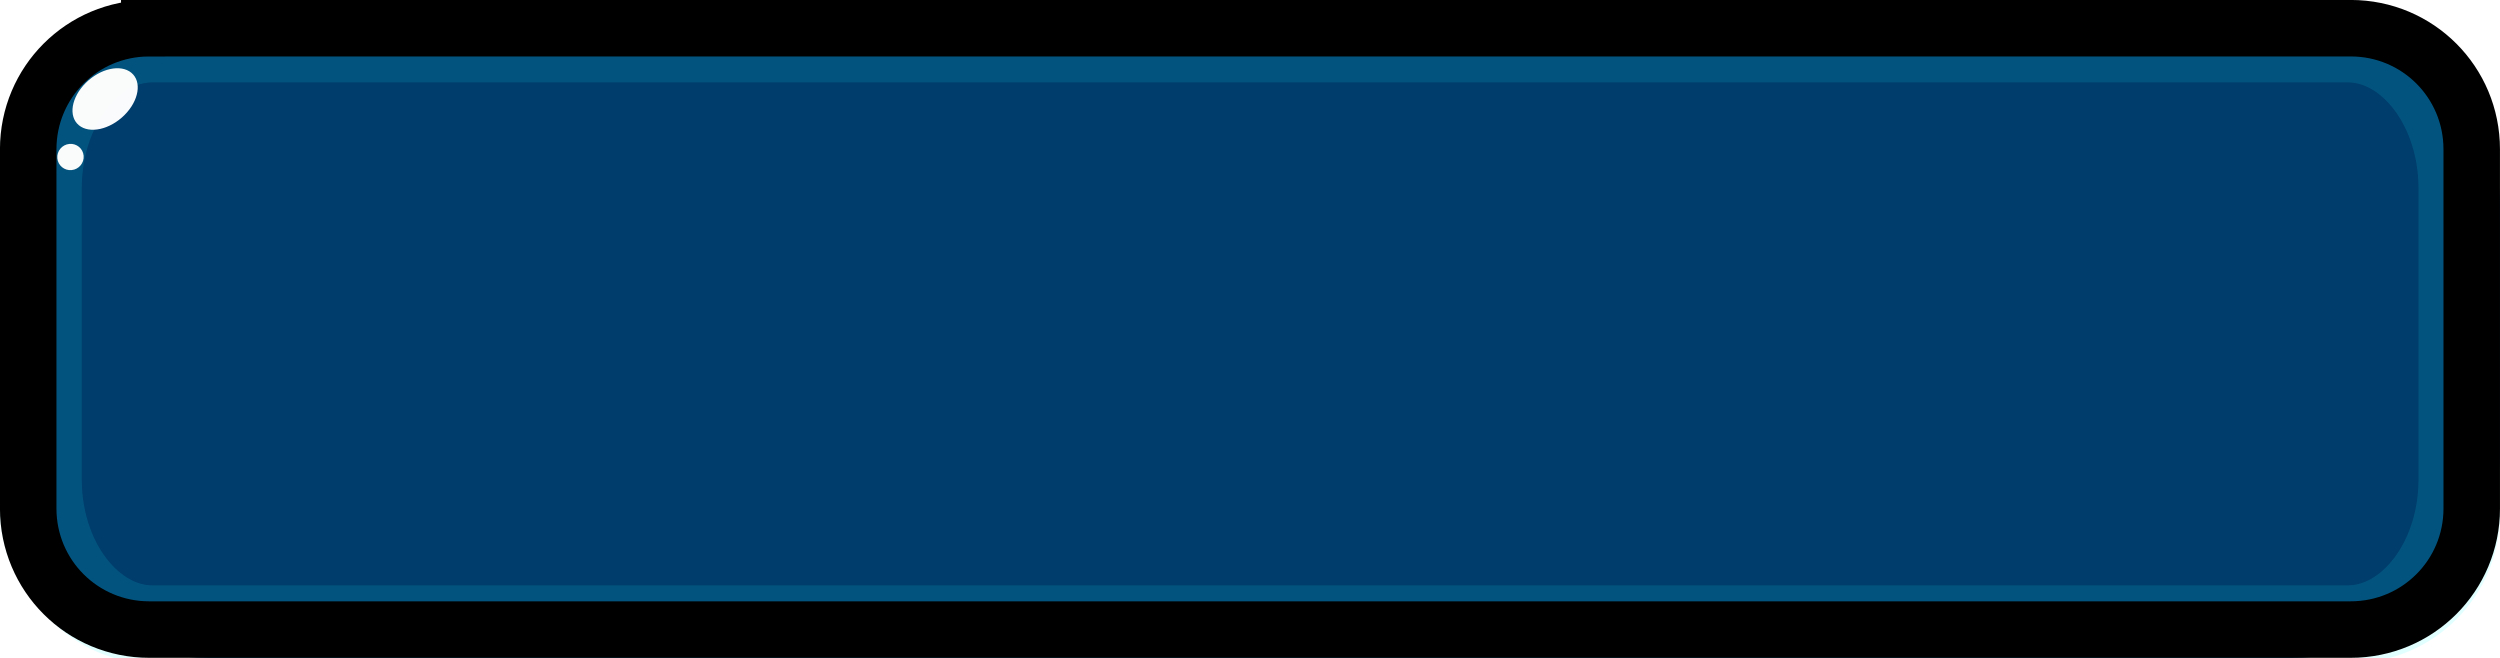 <?xml version="1.0" encoding="UTF-8" standalone="no"?>
<!-- Created with Inkscape (http://www.inkscape.org/) -->

<svg
   xmlns:dc="http://purl.org/dc/elements/1.1/"
   xmlns:cc="http://creativecommons.org/ns#"
   xmlns:rdf="http://www.w3.org/1999/02/22-rdf-syntax-ns#"
   xmlns:svg="http://www.w3.org/2000/svg"
   xmlns="http://www.w3.org/2000/svg"
   xmlns:sodipodi="http://sodipodi.sourceforge.net/DTD/sodipodi-0.dtd"
   xmlns:inkscape="http://www.inkscape.org/namespaces/inkscape"
   width="32.173mm"
   height="8.467mm"
   viewBox="0 0 32.173 8.467"
   version="1.1"
   id="svg13894"
   sodipodi:docname="UIBorderBlank.svg"
   inkscape:version="0.92.4 (5da689c313, 2019-01-14)">
  <defs
     id="defs13888">
    <clipPath
       clipPathUnits="userSpaceOnUse"
       id="clipPath15066">
      <rect
         style="opacity:0.99;fill:#ff6600;fill-opacity:1;stroke:none;stroke-width:20.682;stroke-miterlimit:4;stroke-dasharray:none;stroke-opacity:1"
         id="rect15068"
         width="58.314"
         height="30.327"
         x="0.502"
         y="-1.359"
         transform="matrix(0.182,-0.983,0.999,0.046,0,0)" />
    </clipPath>
    <clipPath
       clipPathUnits="userSpaceOnUse"
       id="clipPath15070">
      <rect
         style="opacity:0.99;fill:#ff6600;fill-opacity:1;stroke:none;stroke-width:13.671;stroke-miterlimit:4;stroke-dasharray:none;stroke-opacity:1"
         id="rect15072"
         width="46.395"
         height="16.656"
         x="0.505"
         y="0.224"
         transform="matrix(0.828,-0.56,0.622,0.783,0,0)" />
    </clipPath>
    <clipPath
       clipPathUnits="userSpaceOnUse"
       id="clipPath15074">
      <rect
         style="opacity:0.99;fill:#ff6600;fill-opacity:1;stroke:none;stroke-width:25.366;stroke-miterlimit:4;stroke-dasharray:none;stroke-opacity:1"
         id="rect15076"
         width="100.542"
         height="26.458"
         x="-37.395"
         y="107.065" />
    </clipPath>
    <clipPath
       clipPathUnits="userSpaceOnUse"
       id="clipPath15078">
      <rect
         style="opacity:0.99;fill:#ff6600;fill-opacity:1;stroke:none;stroke-width:25.366;stroke-miterlimit:4;stroke-dasharray:none;stroke-opacity:1"
         id="rect15080"
         width="100.542"
         height="26.458"
         x="-37.395"
         y="107.065" />
    </clipPath>
    <clipPath
       clipPathUnits="userSpaceOnUse"
       id="clipPath15082">
      <rect
         style="opacity:0.99;fill:#ff6600;fill-opacity:1;stroke:none;stroke-width:25.366;stroke-miterlimit:4;stroke-dasharray:none;stroke-opacity:1"
         id="rect15084"
         width="100.542"
         height="26.458"
         x="-37.395"
         y="107.065" />
    </clipPath>
    <clipPath
       clipPathUnits="userSpaceOnUse"
       id="clipPath15088">
      <rect
         style="opacity:0.99;fill:#ff6600;fill-opacity:1;stroke:none;stroke-width:4.407;stroke-miterlimit:4;stroke-dasharray:none;stroke-opacity:1"
         id="rect15090"
         width="18.661"
         height="9.705"
         x="0.502"
         y="-1.359"
         transform="matrix(0.182,-0.983,0.999,0.046,0,0)" />
    </clipPath>
    <clipPath
       clipPathUnits="userSpaceOnUse"
       id="clipPath15092">
      <rect
         style="opacity:0.99;fill:#ff6600;fill-opacity:1;stroke:none;stroke-width:2.913;stroke-miterlimit:4;stroke-dasharray:none;stroke-opacity:1"
         id="rect15094"
         width="14.847"
         height="5.33"
         x="0.505"
         y="0.224"
         transform="matrix(0.828,-0.56,0.622,0.783,0,0)" />
    </clipPath>
    <clipPath
       clipPathUnits="userSpaceOnUse"
       id="clipPath15096">
      <rect
         style="opacity:0.99;fill:#ff6600;fill-opacity:1;stroke:none;stroke-width:5.405;stroke-miterlimit:4;stroke-dasharray:none;stroke-opacity:1"
         id="rect15098"
         width="32.173"
         height="8.467"
         x="-37.395"
         y="125.057" />
    </clipPath>
    <clipPath
       clipPathUnits="userSpaceOnUse"
       id="clipPath15100">
      <rect
         style="opacity:0.99;fill:#ff6600;fill-opacity:1;stroke:none;stroke-width:5.405;stroke-miterlimit:4;stroke-dasharray:none;stroke-opacity:1"
         id="rect15102"
         width="32.173"
         height="8.467"
         x="-37.395"
         y="125.057" />
    </clipPath>
    <clipPath
       clipPathUnits="userSpaceOnUse"
       id="clipPath15104">
      <rect
         style="opacity:0.99;fill:#ff6600;fill-opacity:1;stroke:none;stroke-width:5.405;stroke-miterlimit:4;stroke-dasharray:none;stroke-opacity:1"
         id="rect15106"
         width="32.173"
         height="8.467"
         x="-37.395"
         y="125.057" />
    </clipPath>
    <clipPath
       clipPathUnits="userSpaceOnUse"
       id="clipPath15096-7">
      <rect
         style="opacity:0.99;fill:#ff6600;fill-opacity:1;stroke:none;stroke-width:5.405;stroke-miterlimit:4;stroke-dasharray:none;stroke-opacity:1"
         id="rect15098-4"
         width="32.173"
         height="8.467"
         x="-37.395"
         y="125.057" />
    </clipPath>
    <clipPath
       clipPathUnits="userSpaceOnUse"
       id="clipPath15096-7-3">
      <rect
         style="opacity:0.99;fill:#ff6600;fill-opacity:1;stroke:none;stroke-width:5.405;stroke-miterlimit:4;stroke-dasharray:none;stroke-opacity:1"
         id="rect15098-4-6"
         width="32.173"
         height="8.467"
         x="-37.395"
         y="125.057" />
    </clipPath>
    <clipPath
       clipPathUnits="userSpaceOnUse"
       id="clipPath1606">
      <rect
         style="opacity:1;fill:#fdc700;fill-opacity:1;stroke:none;stroke-width:0.731;stroke-miterlimit:4;stroke-dasharray:none;stroke-opacity:1"
         id="rect1608"
         width="32.173"
         height="8.467"
         x="-37.395"
         y="125.057" />
    </clipPath>
    <clipPath
       clipPathUnits="userSpaceOnUse"
       id="clipPath1610">
      <rect
         style="opacity:1;fill:#fdc700;fill-opacity:1;stroke:none;stroke-width:0.596;stroke-miterlimit:4;stroke-dasharray:none;stroke-opacity:1"
         id="rect1612"
         width="18.661"
         height="9.705"
         x="0.502"
         y="-1.359"
         transform="matrix(0.182,-0.983,0.999,0.046,0,0)" />
    </clipPath>
    <clipPath
       clipPathUnits="userSpaceOnUse"
       id="clipPath1614">
      <rect
         style="opacity:1;fill:#fdc700;fill-opacity:1;stroke:none;stroke-width:0.394;stroke-miterlimit:4;stroke-dasharray:none;stroke-opacity:1"
         id="rect1616"
         width="14.847"
         height="5.33"
         x="0.505"
         y="0.224"
         transform="matrix(0.828,-0.56,0.622,0.783,0,0)" />
    </clipPath>
    <clipPath
       clipPathUnits="userSpaceOnUse"
       id="clipPath1618">
      <rect
         style="opacity:1;fill:#fdc700;fill-opacity:1;stroke:none;stroke-width:0.714;stroke-miterlimit:4;stroke-dasharray:none;stroke-opacity:1"
         id="rect1620"
         width="31.82"
         height="8.168"
         x="-37.219"
         y="125.206" />
    </clipPath>
    <clipPath
       clipPathUnits="userSpaceOnUse"
       id="clipPath1622">
      <rect
         style="opacity:1;fill:#fdc700;fill-opacity:1;stroke:none;stroke-width:0.731;stroke-miterlimit:4;stroke-dasharray:none;stroke-opacity:1"
         id="rect1624"
         width="32.173"
         height="8.467"
         x="-37.395"
         y="125.057" />
    </clipPath>
    <clipPath
       clipPathUnits="userSpaceOnUse"
       id="clipPath1642">
      <rect
         style="opacity:1;fill:#d45500;fill-opacity:1;stroke:none;stroke-width:16.592;stroke-miterlimit:4;stroke-dasharray:none;stroke-opacity:0.122"
         id="rect1644"
         width="31.82"
         height="8.168"
         x="-37.219"
         y="125.206"
         rx="1.896"
         ry="1.849" />
    </clipPath>
    <clipPath
       clipPathUnits="userSpaceOnUse"
       id="clipPath1610-8-4">
      <rect
         style="opacity:1;fill:#fdc700;fill-opacity:1;stroke:none;stroke-width:0.596;stroke-miterlimit:4;stroke-dasharray:none;stroke-opacity:1"
         id="rect1612-9-9"
         width="18.661"
         height="9.705"
         x="0.502"
         y="-1.359"
         transform="matrix(0.182,-0.983,0.999,0.046,0,0)" />
    </clipPath>
    <filter
       inkscape:collect="always"
       style="color-interpolation-filters:sRGB"
       id="filter10678-2"
       x="-0.052"
       width="1.105"
       y="-0.027"
       height="1.055">
      <feGaussianBlur
         inkscape:collect="always"
         stdDeviation="0.008"
         id="feGaussianBlur10680-7" />
    </filter>
    <clipPath
       clipPathUnits="userSpaceOnUse"
       id="clipPath1614-7-6">
      <rect
         style="opacity:1;fill:#fdc700;fill-opacity:1;stroke:none;stroke-width:0.394;stroke-miterlimit:4;stroke-dasharray:none;stroke-opacity:1"
         id="rect1616-9-8"
         width="14.847"
         height="5.33"
         x="0.505"
         y="0.224"
         transform="matrix(0.828,-0.56,0.622,0.783,0,0)" />
    </clipPath>
    <filter
       inkscape:collect="always"
       style="color-interpolation-filters:sRGB"
       id="filter7446-5"
       x="-0.022"
       width="1.045"
       y="-0.025"
       height="1.051">
      <feGaussianBlur
         inkscape:collect="always"
         stdDeviation="0.009"
         id="feGaussianBlur7448-1" />
    </filter>
  </defs>
  <sodipodi:namedview
     id="base"
     pagecolor="#ffff7b"
     bordercolor="#666666"
     borderopacity="1.0"
     inkscape:pageopacity="0"
     inkscape:pageshadow="2"
     inkscape:zoom="16"
     inkscape:cx="2.1595216"
     inkscape:cy="24.381763"
     inkscape:document-units="mm"
     inkscape:current-layer="layer1"
     showgrid="false"
     inkscape:window-width="901"
     inkscape:window-height="424"
     inkscape:window-x="1865"
     inkscape:window-y="415"
     inkscape:window-maximized="0" />
  <g
     inkscape:label="Layer 1"
     inkscape:groupmode="layer"
     id="layer1"
     transform="translate(37.395,-125.057)">
    <path
       style="display:inline;fill:#003c6c;fill-opacity:1;stroke:none;stroke-width:1.921;stroke-miterlimit:4;stroke-dasharray:none;enable-background:new"
       d="m -34.711,125.057 h 26.806 c 1.487,0 2.684,1.197 2.684,2.684 v 3.099 c 0,1.487 -1.197,2.684 -2.684,2.684 H -34.711 c -1.487,0 -2.684,-1.197 -2.684,-2.684 v -3.099 c 0,-1.487 1.197,-2.684 2.684,-2.684 z"
       id="rect4577"
       inkscape:connector-curvature="0"
       sodipodi:nodetypes="sssssssss"
       clip-path="url(#clipPath1622)"
       transform="translate(1.0799396e-6,-2.0156647e-6)" />
    <path
       style="display:inline;opacity:1;fill:none;fill-opacity:1;stroke:#16ffff;stroke-width:3.496;stroke-miterlimit:4;stroke-dasharray:none;stroke-opacity:0.122;enable-background:new"
       d="m -35.275,124.421 h 27.933 c 1.47,0 2.654,1.367 2.654,3.066 v 3.606 c 0,1.699 -1.184,3.066 -2.654,3.066 H -35.275 c -1.47,0 -2.654,-1.367 -2.654,-3.066 v -3.606 c 0,-1.699 1.184,-3.066 2.654,-3.066 z"
       id="rect4596-3-1-6"
       inkscape:connector-curvature="0"
       sodipodi:nodetypes="sssssssss"
       clip-path="url(#clipPath1642)"
       transform="matrix(1.011,0,0,1.037,0.236,-4.72)" />
    <path
       style="display:inline;opacity:1;fill:none;fill-opacity:0.809;stroke:#000000;stroke-width:0.727;stroke-miterlimit:4;stroke-dasharray:none;enable-background:new"
       d="m -35.474,125.42 h 28.331 c 0.863,0 1.557,0.695 1.557,1.558 l 2.6e-4,4.623 c 0,0.863 -0.695,1.558 -1.558,1.558 H -35.474 c -0.863,0 -1.558,-0.695 -1.558,-1.558 v -4.623 c 0,-0.863 0.695,-1.558 1.558,-1.558 z"
       id="rect4596"
       inkscape:connector-curvature="0"
       sodipodi:nodetypes="ssccsssss"
       clip-path="url(#clipPath1606)" />
    <ellipse
       style="display:inline;opacity:1;fill:#ffffff;fill-opacity:0.98;stroke:none;stroke-width:0.235;stroke-miterlimit:4;stroke-dasharray:none;stroke-opacity:0.518;filter:url(#filter7446-5);enable-background:new"
       id="path4558-9"
       ry="0.488"
       rx="0.35"
       cy="0.155"
       cx="1.733"
       transform="matrix(0.711,0.592,-0.693,0.691,-37.167,125.198)"
       clip-path="url(#clipPath1614-7-6)" />
    <ellipse
       style="display:inline;opacity:1;fill:#ffffff;fill-opacity:0.98;stroke:none;stroke-width:0.044;stroke-miterlimit:4;stroke-dasharray:none;filter:url(#filter10678-2);enable-background:new"
       id="path4530-8-6-1-6-4"
       cx="2.199"
       cy="-0.994"
       rx="0.342"
       ry="0.179"
       transform="matrix(-0.043,-0.492,0.945,-0.091,-35.454,128.069)"
       clip-path="url(#clipPath1610-8-4)" />
  </g>
</svg>
